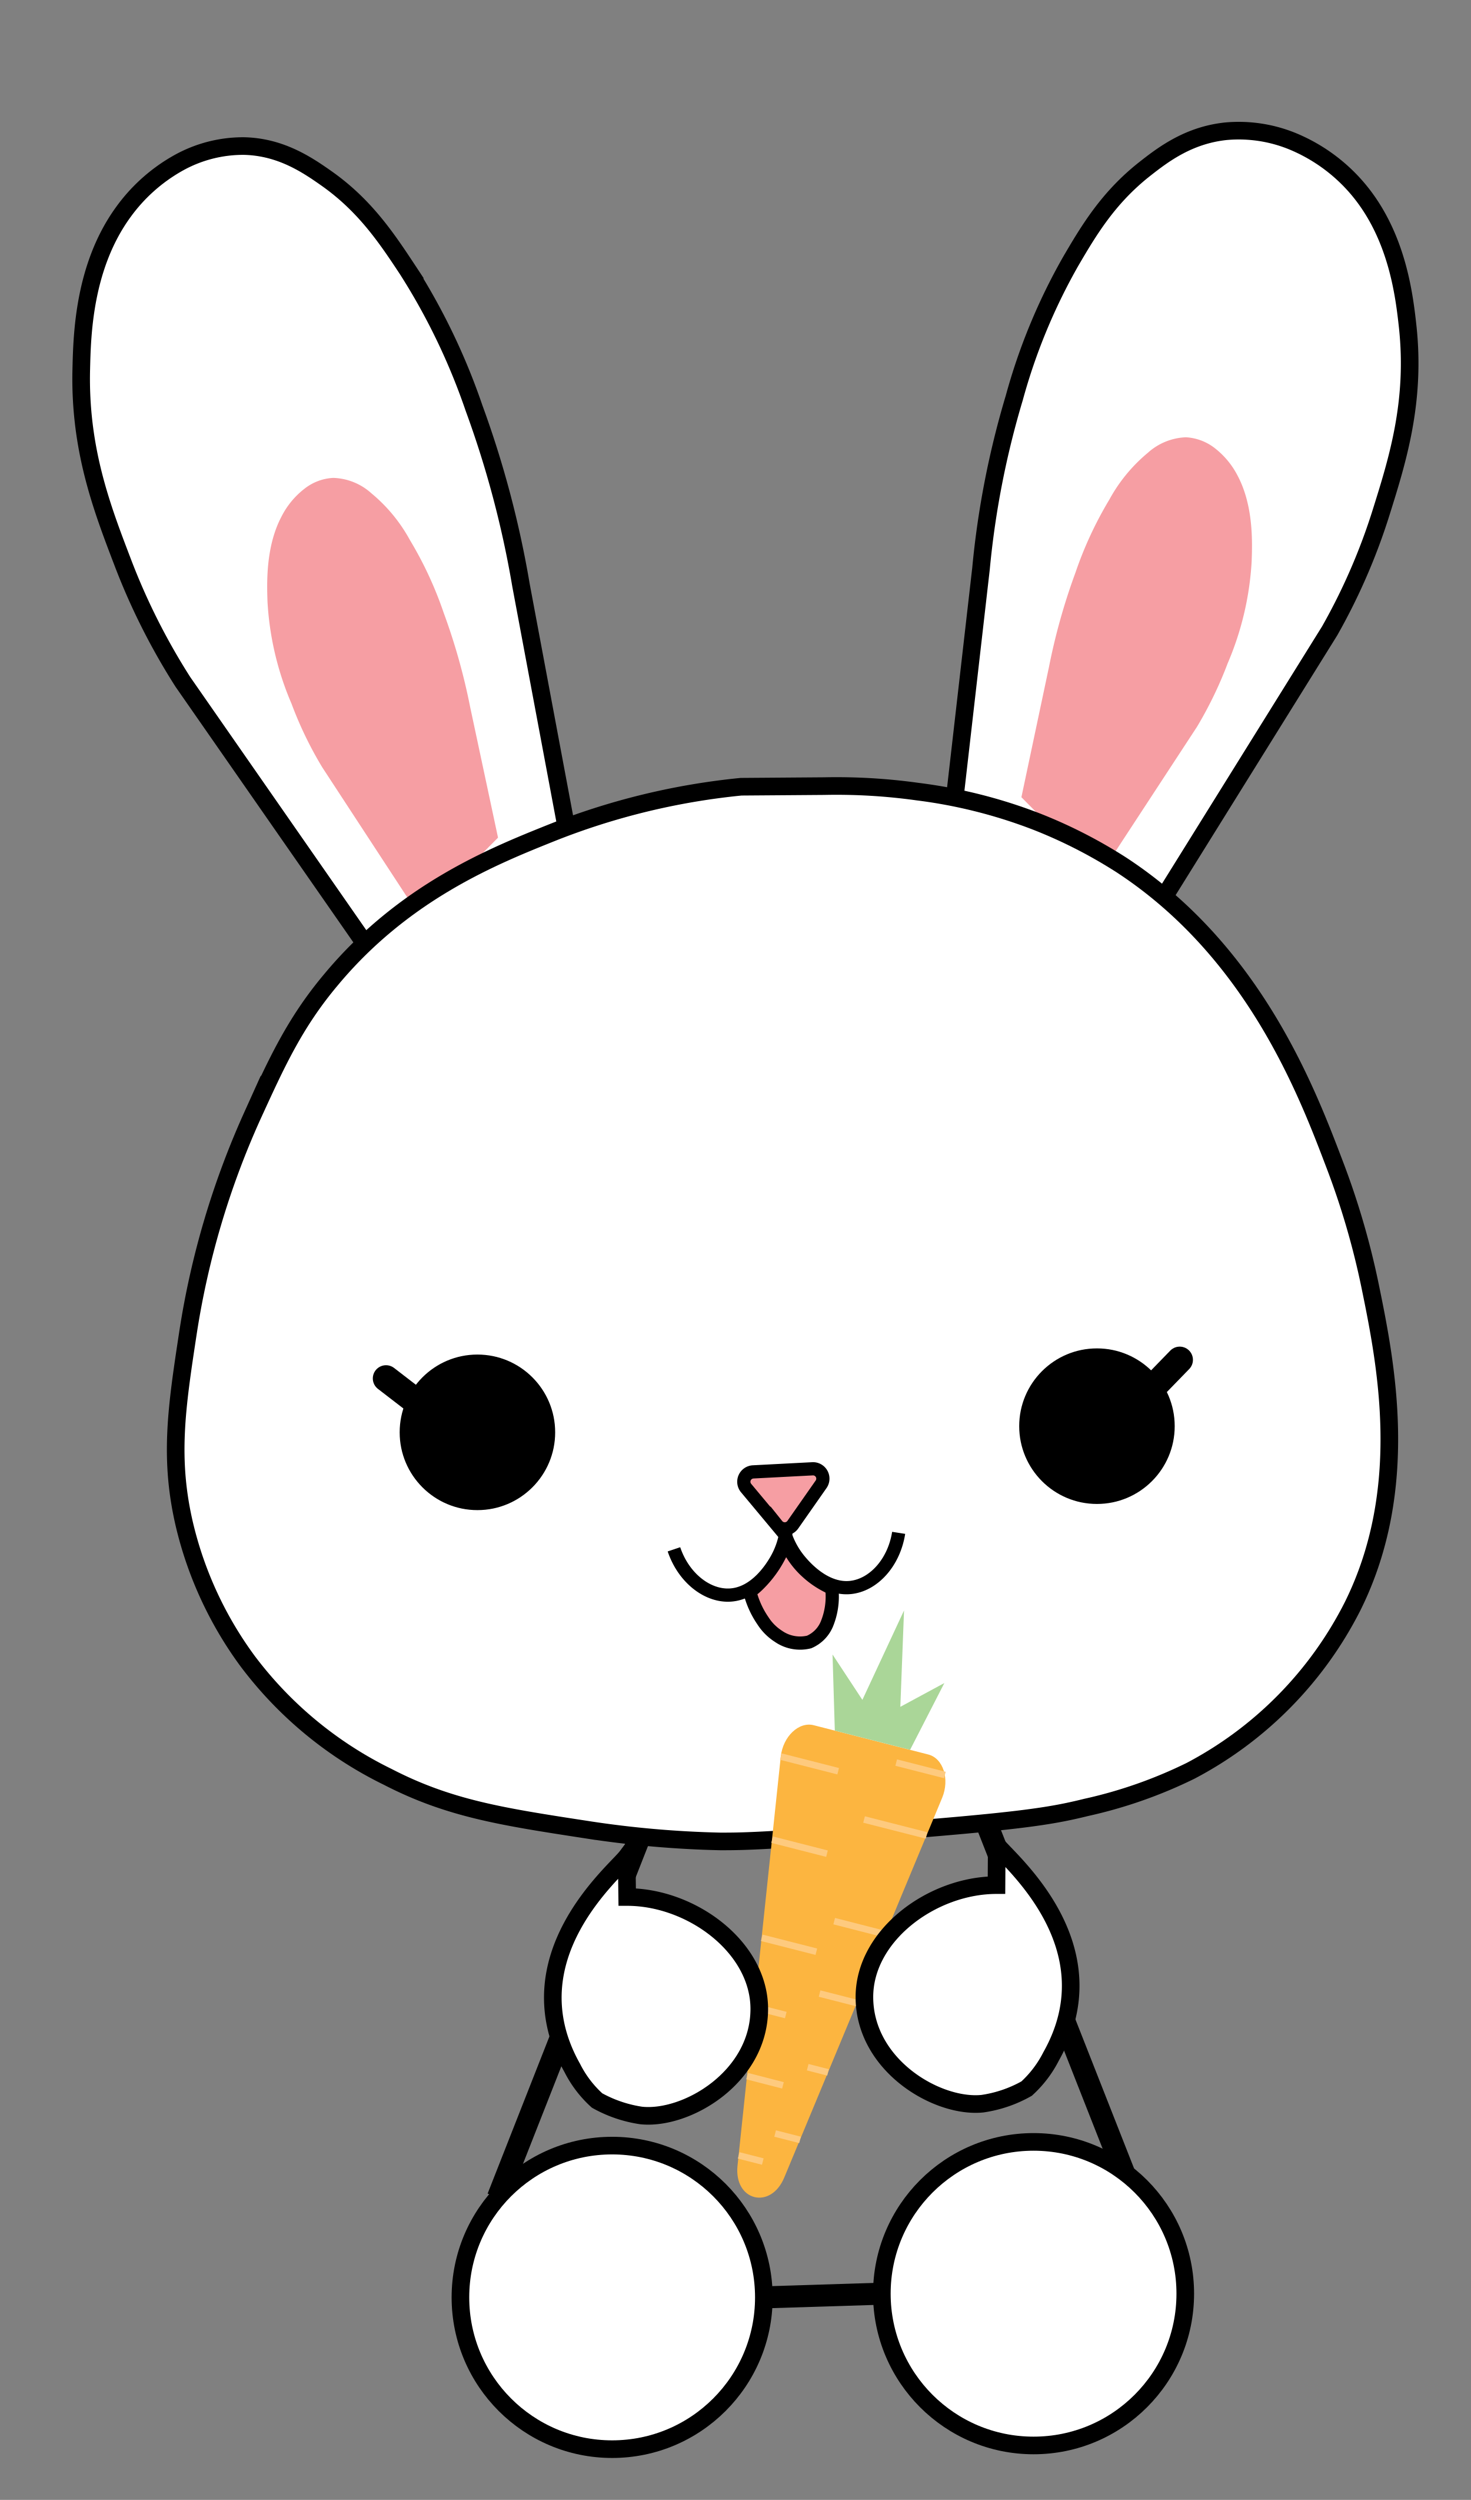 <svg xmlns="http://www.w3.org/2000/svg" viewBox="0 0 167.06 283.79"><rect x="0" y="0" width="167.06" height="283.79" fill="#808080" stroke="none"/><defs><style>.cls-1,.cls-6{fill:#fff;}.cls-1,.cls-3,.cls-4,.cls-5,.cls-6,.cls-7{stroke:#000;}.cls-1,.cls-10,.cls-3,.cls-4,.cls-5,.cls-6,.cls-7{stroke-miterlimit:10;}.cls-1{stroke-width:2px;}.cls-2,.cls-5{fill:#f69ea3;}.cls-3{stroke-width:0.5px;}.cls-4{stroke-linecap:round;stroke-width:3px;}.cls-5,.cls-7{stroke-width:1.5px;}.cls-6{stroke-width:2.5px;}.cls-10,.cls-7{fill:none;}.cls-8{fill:#fcb540;}.cls-9{fill:#aad698;}.cls-10{stroke:#feca7e;stroke-width:0.75px;}</style></defs><g id="Layer_3" data-name="Layer 3"><path class="cls-1" d="M43.45,110,20.77,77.41a74.54,74.54,0,0,1-6.9-13.75C11.58,57.67,9,50.93,9.23,41.9,9.32,38,9.51,30.26,14,24.08a19.41,19.41,0,0,1,6.31-5.61,15.08,15.08,0,0,1,7.39-1.89c4.23.09,7.26,2.18,9.46,3.73,4.3,3.05,6.76,6.73,9.11,10.29a73.18,73.18,0,0,1,7.57,15.74,113.27,113.27,0,0,1,5.33,20.1L64.39,94.3Z"/><path class="cls-2" d="M47.68,104.05,36.6,87.11a43,43,0,0,1-3.49-7.22,34.11,34.11,0,0,1-2.73-11.57c-.07-2.1-.22-6.27,1.6-9.7a9.29,9.29,0,0,1,2.64-3.17,5.73,5.73,0,0,1,3.23-1.2A6.78,6.78,0,0,1,42.18,56a18.15,18.15,0,0,1,4.37,5.3,42.7,42.7,0,0,1,3.84,8.27,70.33,70.33,0,0,1,3,10.67l3.17,14.85Z"/><path class="cls-1" d="M130.69,104.26,151,71.63a69.31,69.31,0,0,0,5.88-13.55c1.83-5.84,3.89-12.41,3-20.9-.4-3.66-1.21-10.94-6.24-16.38a19.43,19.43,0,0,0-6.81-4.75,16.13,16.13,0,0,0-7.61-1.15c-4.27.45-7.16,2.67-9.26,4.32-4.1,3.24-6.3,6.92-8.38,10.48a67,67,0,0,0-6.39,15.47,100,100,0,0,0-3.78,19.4l-3.06,26.7Z"/><path class="cls-2" d="M124.85,99.45l11.09-16.94a45.05,45.05,0,0,0,3.49-7.22,34.18,34.18,0,0,0,2.72-11.58c.07-2.09.23-6.26-1.59-9.7a9.41,9.41,0,0,0-2.64-3.17,5.86,5.86,0,0,0-3.24-1.2,6.84,6.84,0,0,0-4.33,1.77,18.24,18.24,0,0,0-4.36,5.3A43.1,43.1,0,0,0,122.14,65a70.67,70.67,0,0,0-3,10.67L116,90.5Z"/><path class="cls-1" d="M84.17,89.31a79.25,79.25,0,0,0-21.6,5.26c-6.56,2.63-16.66,6.68-24.94,16.6-4.21,5-6.25,9.56-9,15.56a94.54,94.54,0,0,0-7.29,24.63c-1.29,8.48-2.17,14.27-.36,21.87a42.77,42.77,0,0,0,7.14,15.34,44.13,44.13,0,0,0,15.91,13.14c7,3.61,13,4.52,22.63,6a115.68,115.68,0,0,0,15.14,1.33c2.33,0,4.68,0,17.28-1,16.63-1.29,20.14-1.84,24.27-2.86a52.53,52.53,0,0,0,11.87-4.16,43.07,43.07,0,0,0,18.38-18.65c6.67-13.38,3.8-27.63,2-36.4a89,89,0,0,0-4.08-13.92c-3.1-8.15-9.12-24-24.13-33.84a55.25,55.25,0,0,0-9.61-4.92,57.07,57.07,0,0,0-13.61-3.43,66.61,66.61,0,0,0-10.57-.62Z"/><circle class="cls-3" cx="124.58" cy="161.9" r="8.58"/><line class="cls-4" x1="133.98" y1="154.37" x2="130.54" y2="157.91"/><circle class="cls-3" cx="54.22" cy="162.6" r="8.58"/><line class="cls-4" x1="43.84" y1="156.48" x2="47.75" y2="159.49"/><path class="cls-5" d="M90.05,173.07l3.2-4.57a1.12,1.12,0,0,0-1-1.76l-6.72.35a1.12,1.12,0,0,0-.8,1.83l3.52,4.22A1.12,1.12,0,0,0,90.05,173.07Z"/><line class="cls-6" x1="56.54" y1="249.48" x2="72.67" y2="208.49"/><line class="cls-6" x1="112.22" y1="207.46" x2="127.84" y2="247.15"/><line class="cls-6" x1="86.74" y1="260.8" x2="100.16" y2="260.38"/><circle class="cls-1" cx="69.52" cy="260.8" r="17.23"/><circle class="cls-1" cx="117.38" cy="260.38" r="17.23"/><g id="smile"><path class="cls-7" d="M89.32,173.52a9.22,9.22,0,0,1-1.2,3.62c-.41.69-2.22,3.74-5.17,3.93-2.58.17-5.31-1.92-6.41-5.19"/><path class="cls-7" d="M89.06,173.84a9.16,9.16,0,0,0,1.8,3.37c.51.6,2.81,3.31,5.74,3,2.58-.27,4.92-2.78,5.46-6.2"/><path class="cls-5" d="M94.47,180.35a8.19,8.19,0,0,1-.58,4.05,3.81,3.81,0,0,1-2,2,4.31,4.31,0,0,1-3.49-.65A5.8,5.8,0,0,1,86.65,184a10.16,10.16,0,0,1-1.49-3.3A8.75,8.75,0,0,0,86,180a12.62,12.62,0,0,0,3.21-5A8.14,8.14,0,0,0,90,176.5a9.32,9.32,0,0,0,1.64,1.95A10.08,10.08,0,0,0,94,180.07Z"/></g><path class="cls-8" d="M92.42,195.85l13,3.32c1.7.43,2.46,2.8,1.58,4.92l-17.93,43.1c-1.55,3.72-5.74,2.65-5.31-1.35l4.91-46.43C88.92,197.13,90.72,195.41,92.42,195.85Z"/><polyline class="cls-9" points="94.81 196.46 94.55 187.82 97.94 192.97 102.67 182.82 102.25 193.76 107.25 191.06 103.36 198.64"/><line class="cls-10" x1="88.68" y1="199.41" x2="95.19" y2="201.07"/><line class="cls-10" x1="105.23" y1="208.36" x2="98.13" y2="206.55"/><line class="cls-10" x1="87.69" y1="208.84" x2="93.92" y2="210.43"/><line class="cls-10" x1="100.56" y1="219.58" x2="94.74" y2="218.09"/><line class="cls-10" x1="86.51" y1="219.98" x2="92.71" y2="221.56"/><line class="cls-10" x1="97.31" y1="227.39" x2="93.08" y2="226.31"/><line class="cls-10" x1="85.67" y1="227.84" x2="89.24" y2="228.75"/><line class="cls-10" x1="94.04" y1="235.26" x2="91.73" y2="234.67"/><line class="cls-10" x1="84.84" y1="235.68" x2="88.92" y2="236.73"/><line class="cls-10" x1="90.86" y1="242.92" x2="88.03" y2="242.2"/><line class="cls-10" x1="83.89" y1="244.68" x2="86.63" y2="245.38"/><line class="cls-10" x1="107.31" y1="201.5" x2="101.78" y2="200.09"/><path class="cls-1" d="M113.17,214c-7.3,0-15,5.69-15,12.7,0,7.77,8.28,12.65,13.42,12.11a14.38,14.38,0,0,0,5-1.71,12.75,12.75,0,0,0,2.79-3.67c7.06-12.55-4.88-22.29-6.18-24Z"/><path class="cls-1" d="M71.23,215.35c7.3,0,15,5.69,15,12.7,0,7.76-8.27,12.65-13.42,12.1a14.7,14.7,0,0,1-5-1.7A12.6,12.6,0,0,1,65,234.77c-7.06-12.54,4.88-22.28,6.17-24Z"/></g></svg>